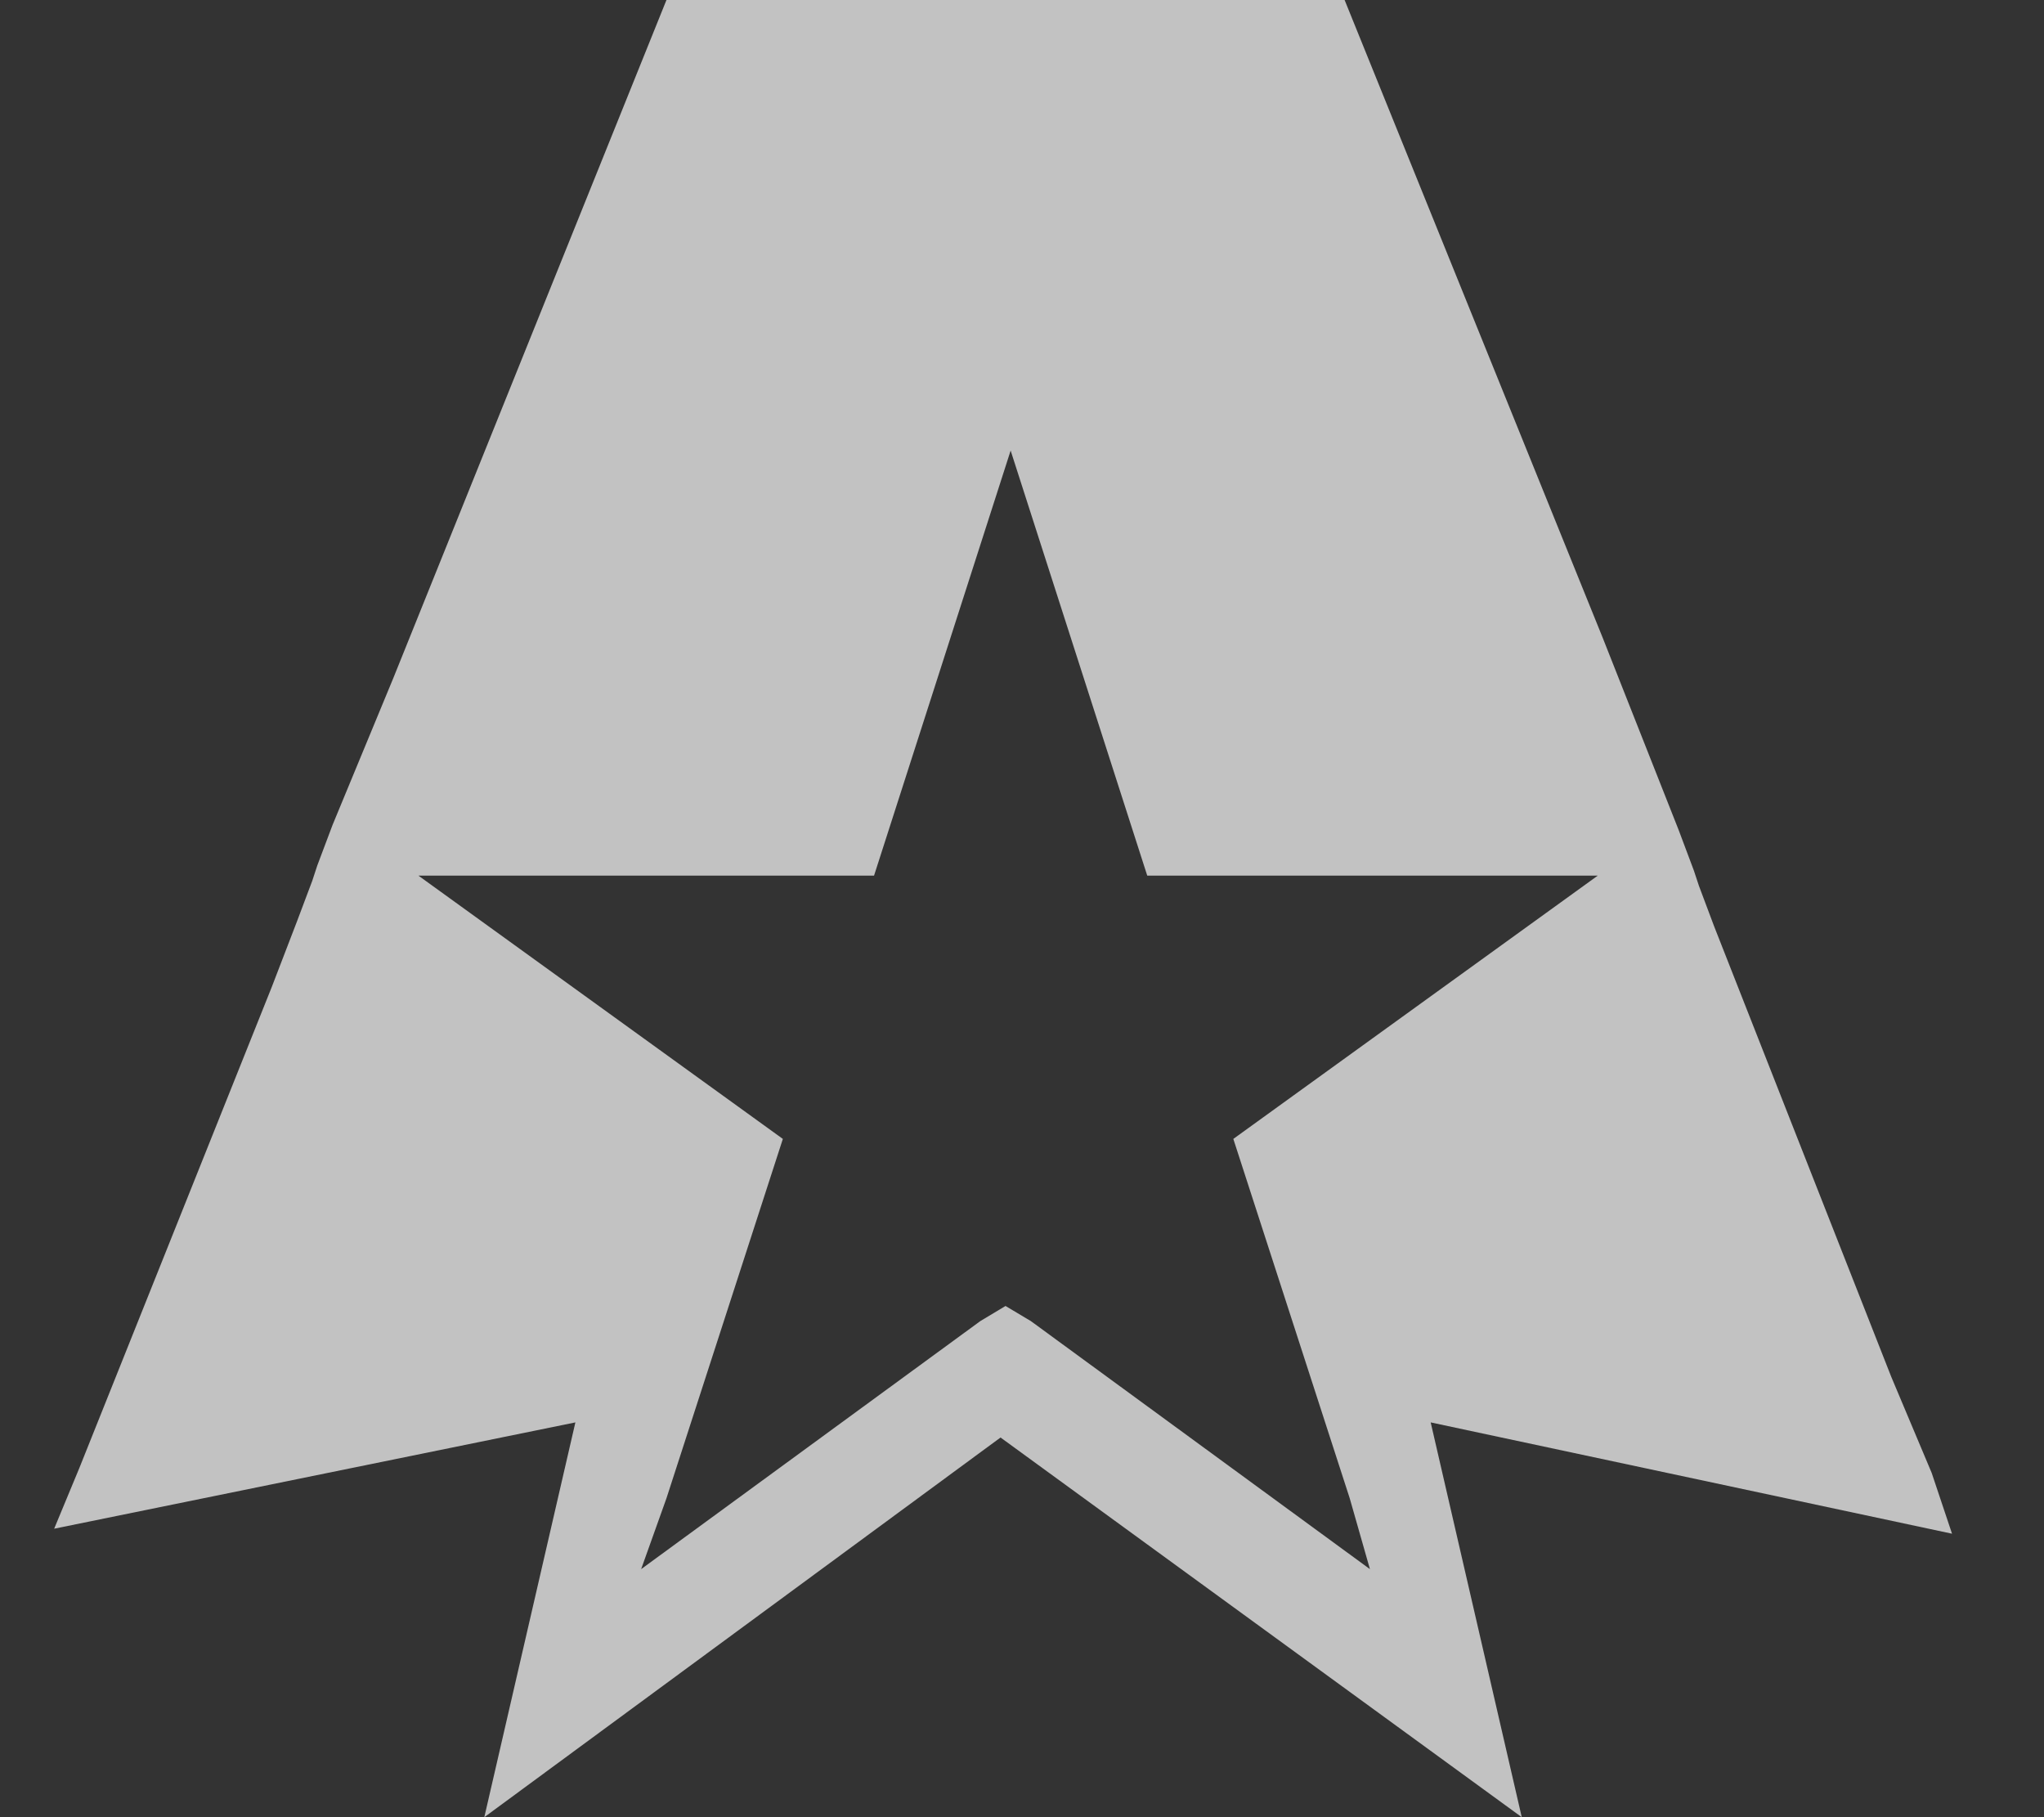 <svg width="18" height="16" viewBox="0 0 18 16" fill="none" xmlns="http://www.w3.org/2000/svg">
<rect x="0" y="0" width="18" height="16" fill="#333333" stroke="none"/>
<g clip-path="url(#clip0_2_1491)">
<path d="M4.265 16L5.067 12.524L0.477 13.46L0.699 12.925L2.393 8.691L2.616 8.111L2.75 7.755L2.794 7.621L2.928 7.265L3.463 5.972L5.869 0H11.841L14.114 5.616L14.783 7.309L14.917 7.666L14.961 7.799L15.095 8.156L16.655 12.123L17.011 12.969L17.19 13.504L12.599 12.524L13.401 16L8.811 12.657L4.265 16ZM3.685 7.71L6.894 10.028L5.869 13.192L5.646 13.816L8.633 11.632L8.855 11.499L9.078 11.632L12.064 13.816L11.886 13.192L10.861 10.028L14.07 7.71H10.103L8.9 3.967L7.697 7.71H3.685Z" fill="white" fill-opacity="0.7"/>
</g>
<defs>
<clipPath id="clip0_2_1491">
<rect width="16.758" height="16" fill="white" transform="translate(0.477)"/>
</clipPath>
</defs>
</svg>
